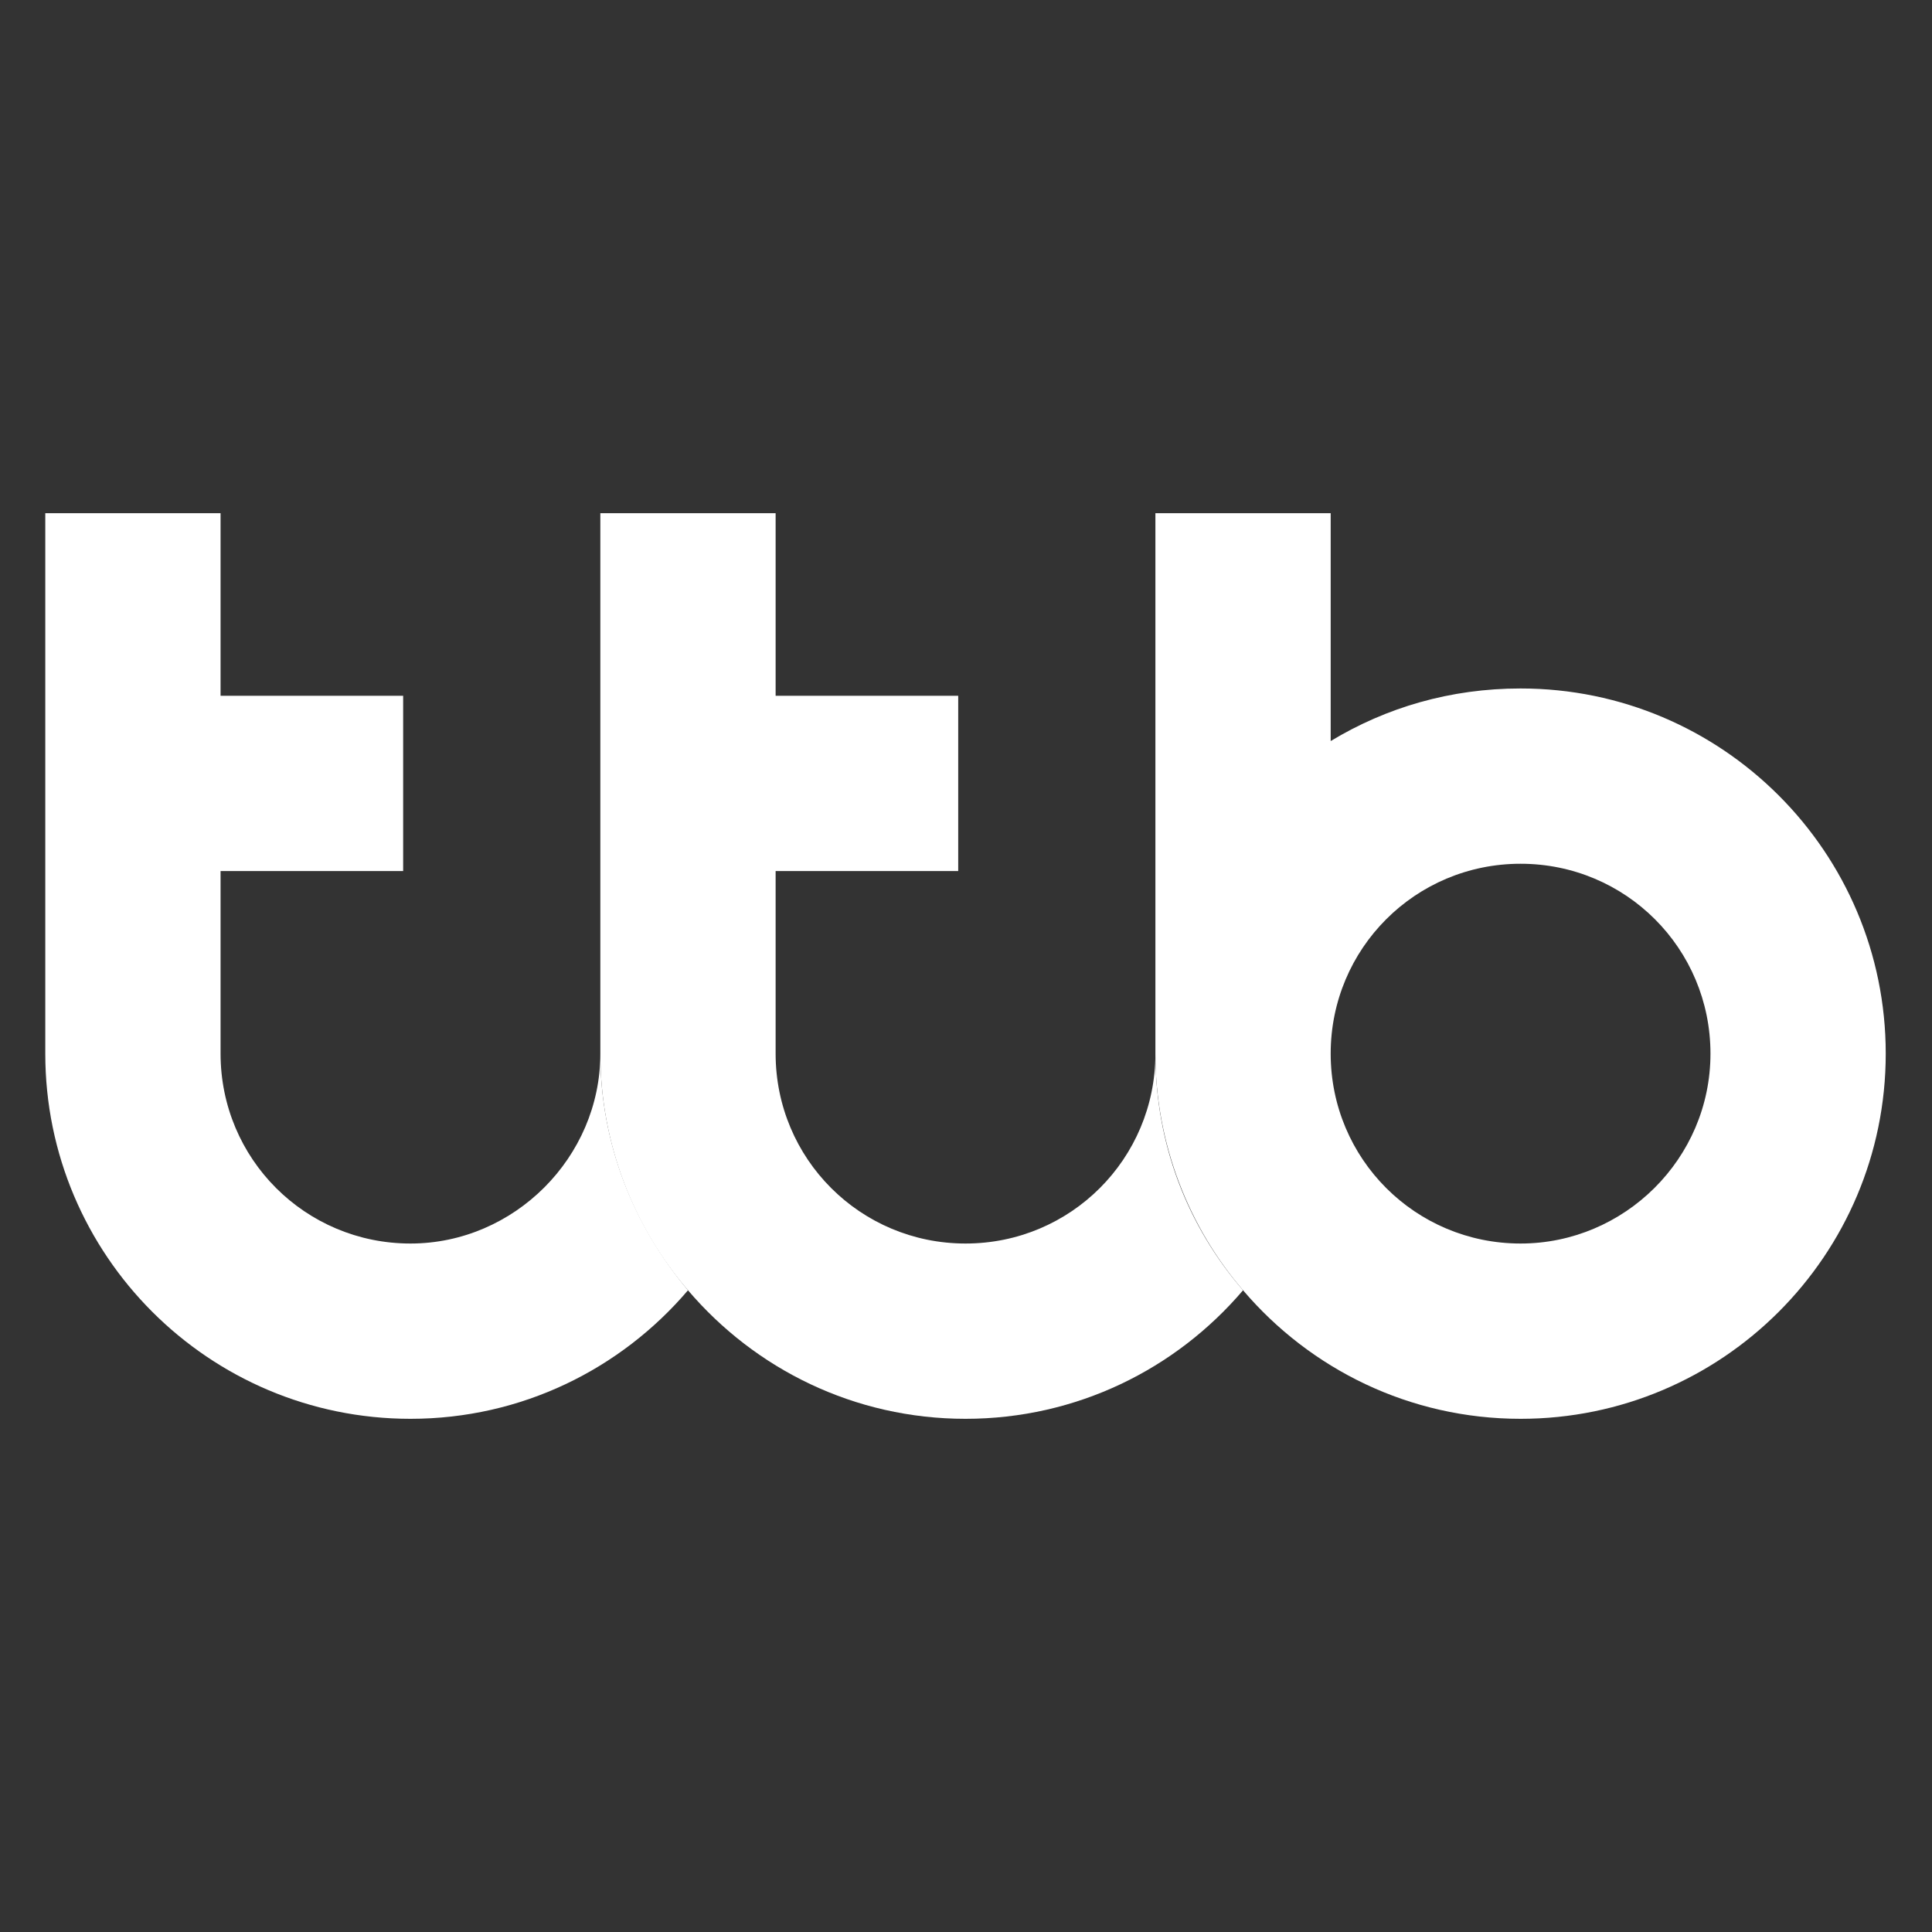 <svg width="128" height="128" viewBox="0 0 128 128" fill="none" xmlns="http://www.w3.org/2000/svg">
<rect x="0" y="0" width="128" height="128" fill="#333333" stroke="none"/>
<path d="M27.194 82.387C20.226 82.387 14.613 76.774 14.613 69.806V57.71H26.71V46.097H14.613V34H3V46.097V57.71V69.806C3 83.161 13.839 94 27.194 94C34.548 94 41.129 90.71 45.581 85.484C42 81.226 39.774 75.806 39.774 69.806C39.774 76.677 34.065 82.387 27.194 82.387Z" fill="white"/>
<path d="M76.549 69.806C76.549 76.774 70.936 82.387 63.968 82.387C57 82.387 51.387 76.774 51.387 69.806V57.71H63.484V46.097H51.387V34H39.774V46.097V57.71V69.806C39.774 75.806 42 81.323 45.581 85.484C50.032 90.71 56.613 94 63.968 94C71.323 94 77.903 90.71 82.355 85.484C78.678 81.226 76.549 75.806 76.549 69.806Z" fill="white"/>
<path d="M100.742 45.613C96.097 45.613 91.839 46.871 88.161 49.097V34H76.548V69.806C76.548 75.806 78.774 81.323 82.355 85.484C86.806 90.71 93.387 94 100.742 94C114.097 94 124.935 83.161 124.935 69.806C124.935 56.452 114.097 45.613 100.742 45.613ZM100.742 82.387C93.774 82.387 88.161 76.774 88.161 69.806C88.161 62.839 93.774 57.226 100.742 57.226C107.71 57.226 113.323 62.839 113.323 69.806C113.323 76.774 107.613 82.387 100.742 82.387Z" fill="white"/>
</svg>
